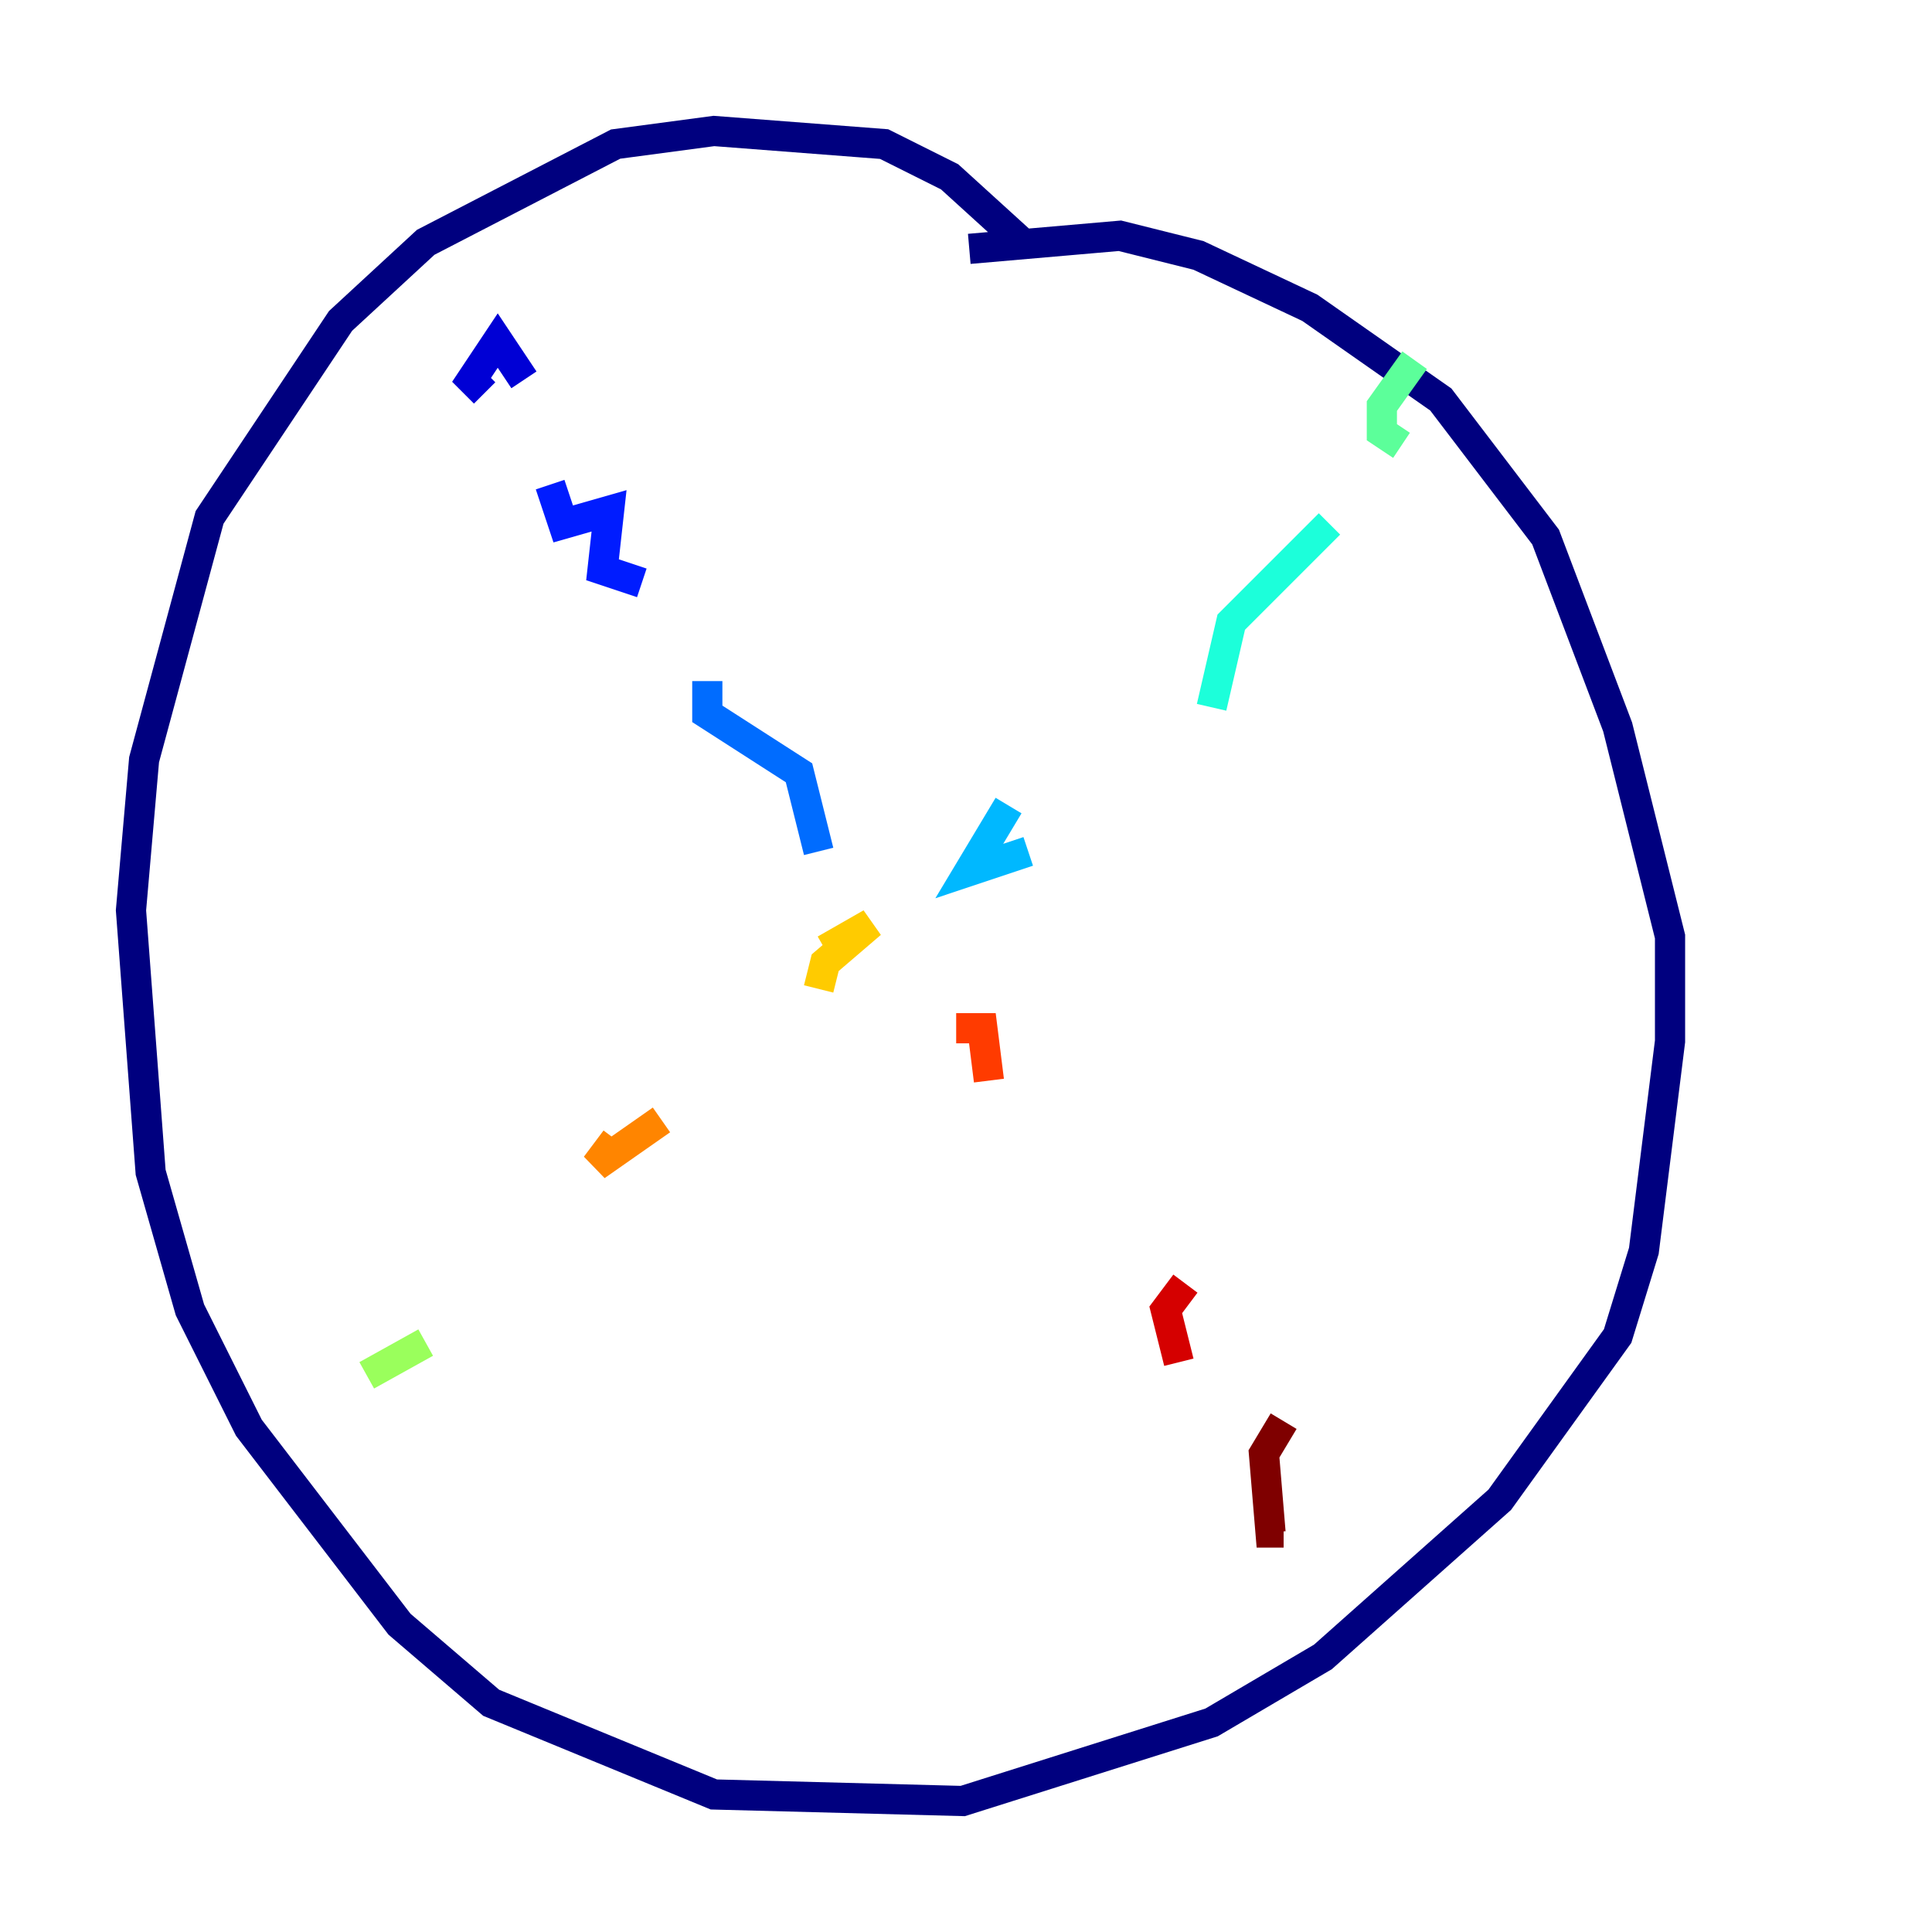 <?xml version="1.0" encoding="utf-8" ?>
<svg baseProfile="tiny" height="128" version="1.2" viewBox="0,0,128,128" width="128" xmlns="http://www.w3.org/2000/svg" xmlns:ev="http://www.w3.org/2001/xml-events" xmlns:xlink="http://www.w3.org/1999/xlink"><defs /><polyline fill="none" points="67.688,16.054 62.915,11.715 58.576,9.546 47.295,8.678 40.786,9.546 28.203,16.054 22.563,21.261 13.885,34.278 9.546,50.332 8.678,60.312 9.98,77.668 12.583,86.78 16.488,94.59 26.468,107.607 32.542,112.814 47.295,118.888 63.783,119.322 80.271,114.115 87.647,109.776 99.363,99.363 107.173,88.515 108.909,82.875 110.644,68.99 110.644,62.047 107.173,48.163 102.4,35.58 95.458,26.468 86.78,20.393 79.403,16.922 74.197,15.62 64.217,16.488" stroke="#00007f" stroke-width="2" /><polyline fill="none" points="34.712,25.166 32.976,22.563 31.241,25.166 32.108,26.034" stroke="#0000d5" stroke-width="2" /><polyline fill="none" points="36.447,32.108 37.315,34.712 40.352,33.844 39.919,37.749 42.522,38.617" stroke="#001cff" stroke-width="2" /><polyline fill="none" points="46.861,45.125 46.861,47.295 52.936,51.2 54.237,56.407" stroke="#006cff" stroke-width="2" /><polyline fill="none" points="66.82,53.37 64.217,57.709 68.122,56.407" stroke="#00b8ff" stroke-width="2" /><polyline fill="none" points="80.271,46.861 81.573,41.22 88.081,34.712" stroke="#1cffda" stroke-width="2" /><polyline fill="none" points="92.854,29.505 91.552,28.637 91.552,26.902 93.722,23.864" stroke="#5cff9a" stroke-width="2" /><polyline fill="none" points="24.298,91.119 28.203,88.949" stroke="#9aff5c" stroke-width="2" /><polyline fill="none" points="42.522,78.102 42.522,78.102" stroke="#daff1c" stroke-width="2" /><polyline fill="none" points="54.237,65.519 54.671,63.783 57.709,61.18 54.671,62.915" stroke="#ffcb00" stroke-width="2" /><polyline fill="none" points="40.786,75.498 39.485,77.234 43.824,74.197" stroke="#ff8500" stroke-width="2" /><polyline fill="none" points="63.349,68.122 65.085,68.122 65.519,71.593" stroke="#ff3b00" stroke-width="2" /><polyline fill="none" points="78.536,85.044 77.234,86.78 78.102,90.251" stroke="#d50000" stroke-width="2" /><polyline fill="none" points="85.044,94.156 83.742,96.325 84.176,101.532 85.044,101.532" stroke="#7f0000" stroke-width="2" /></svg>